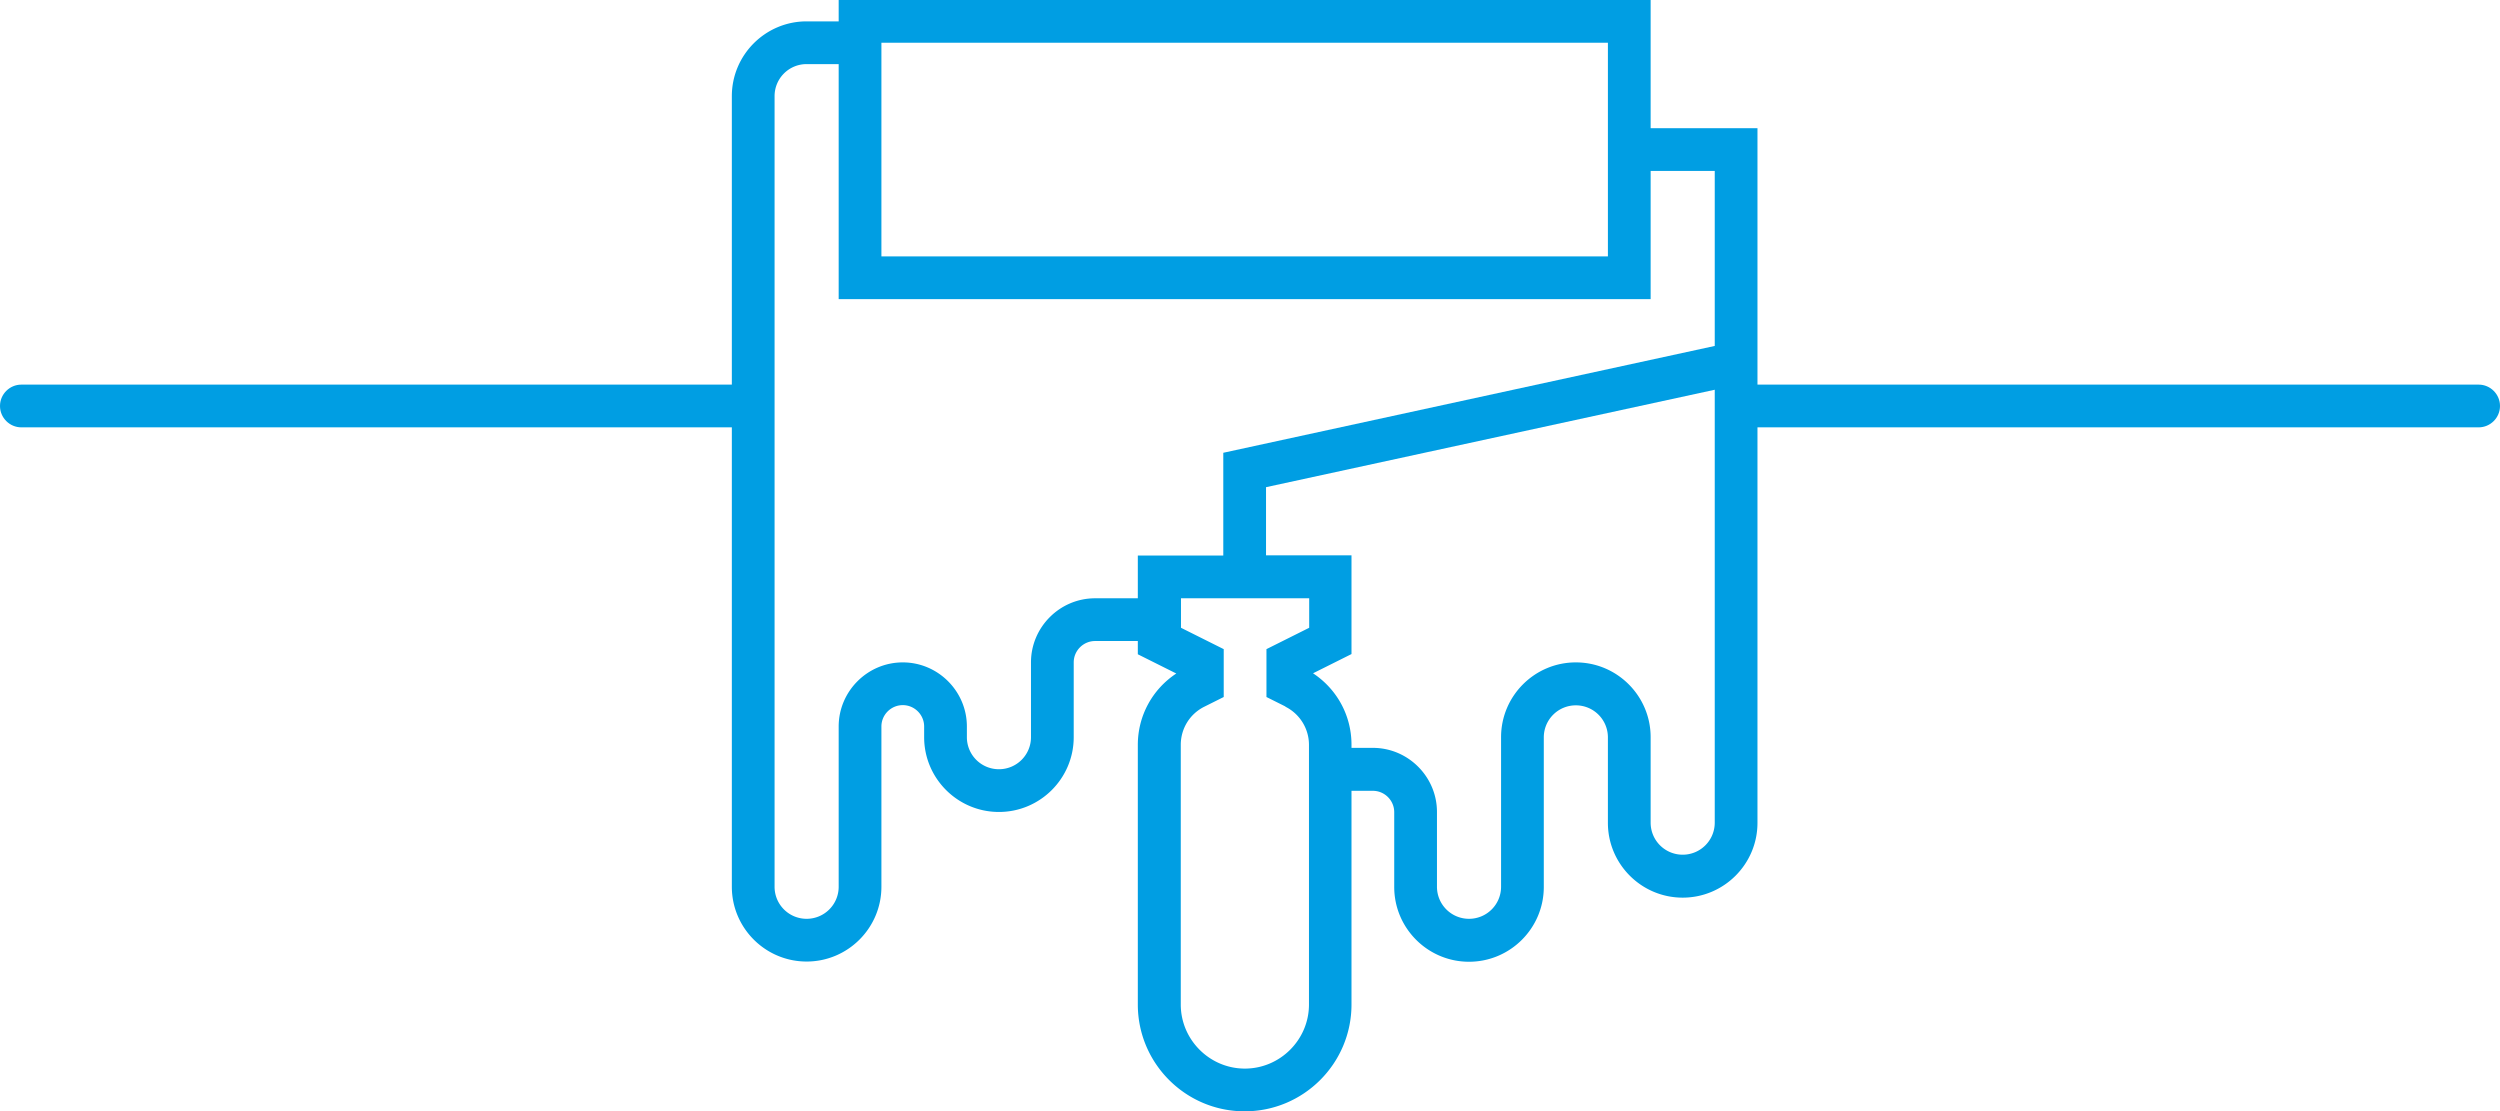 <svg width="117" height="52" fill="none" xmlns="http://www.w3.org/2000/svg"><g clip-path="url(#clip0_2_7091)" fill="#009EE3"><path d="M37.75 45c1.93 0 3.5-1.57 3.5-3.5V34c0-.55.45-1 1-1s1 .45 1 1v.5c0 1.93 1.57 3.5 3.5 3.5s3.5-1.57 3.5-3.5V31c0-.55.45-1 1-1h2v.62l1.8.9c-1.12.74-1.8 1.98-1.8 3.34v12.15c0 2.76 2.24 5 5 5s5-2.24 5-5v-10h1c.55 0 1 .45 1 1v3.5c0 1.93 1.57 3.5 3.5 3.5s3.5-1.57 3.5-3.5v-7c0-.83.67-1.5 1.5-1.5s1.5.67 1.5 1.5v4c0 1.93 1.57 3.5 3.5 3.5s3.5-1.57 3.5-3.5V6h-5V0h-38v1h-1.5c-1.93 0-3.5 1.57-3.5 3.5v37c0 1.93 1.57 3.5 3.5 3.5zm22.4-11.93a2 2 0 011.11 1.79v12.15c0 1.65-1.35 3-3 3s-3-1.35-3-3V34.86c0-.76.42-1.45 1.11-1.79l.9-.45v-2.24l-2-1V28h6v1.38l-2 1v2.24l.9.45h-.02zM78.75 40c-.83 0-1.5-.67-1.5-1.5v-4c0-1.93-1.57-3.5-3.5-3.5s-3.5 1.57-3.5 3.5v7c0 .83-.67 1.5-1.5 1.5s-1.5-.67-1.5-1.5V38c0-1.65-1.35-3-3-3h-1v-.15c0-1.36-.68-2.6-1.8-3.34l1.8-.9v-4.62h-4V22.8l21-4.56V38.5c0 .83-.67 1.5-1.5 1.5zM41.25 2h34v10h-34V2zm-5 2.5c0-.83.67-1.5 1.5-1.5h1.5v11h38V8h3v8.19l-23 5V26h-4v2h-2c-1.65 0-3 1.35-3 3v3.5c0 .83-.67 1.5-1.5 1.5s-1.5-.67-1.5-1.5V34c0-1.65-1.35-3-3-3s-3 1.35-3 3v7.5c0 .83-.67 1.5-1.5 1.5s-1.5-.67-1.5-1.5v-37z"/><path d="M35 20H1c-.55 0-1-.45-1-1s.45-1 1-1h34c.55 0 1 .45 1 1s-.45 1-1 1zm81 0H82c-.55 0-1-.45-1-1s.45-1 1-1h34c.55 0 1 .45 1 1s-.45 1-1 1z"/></g><defs><clipPath id="clip0_2_7091"><path fill="#fff" d="M0 0h117v52H0z"/></clipPath></defs></svg>